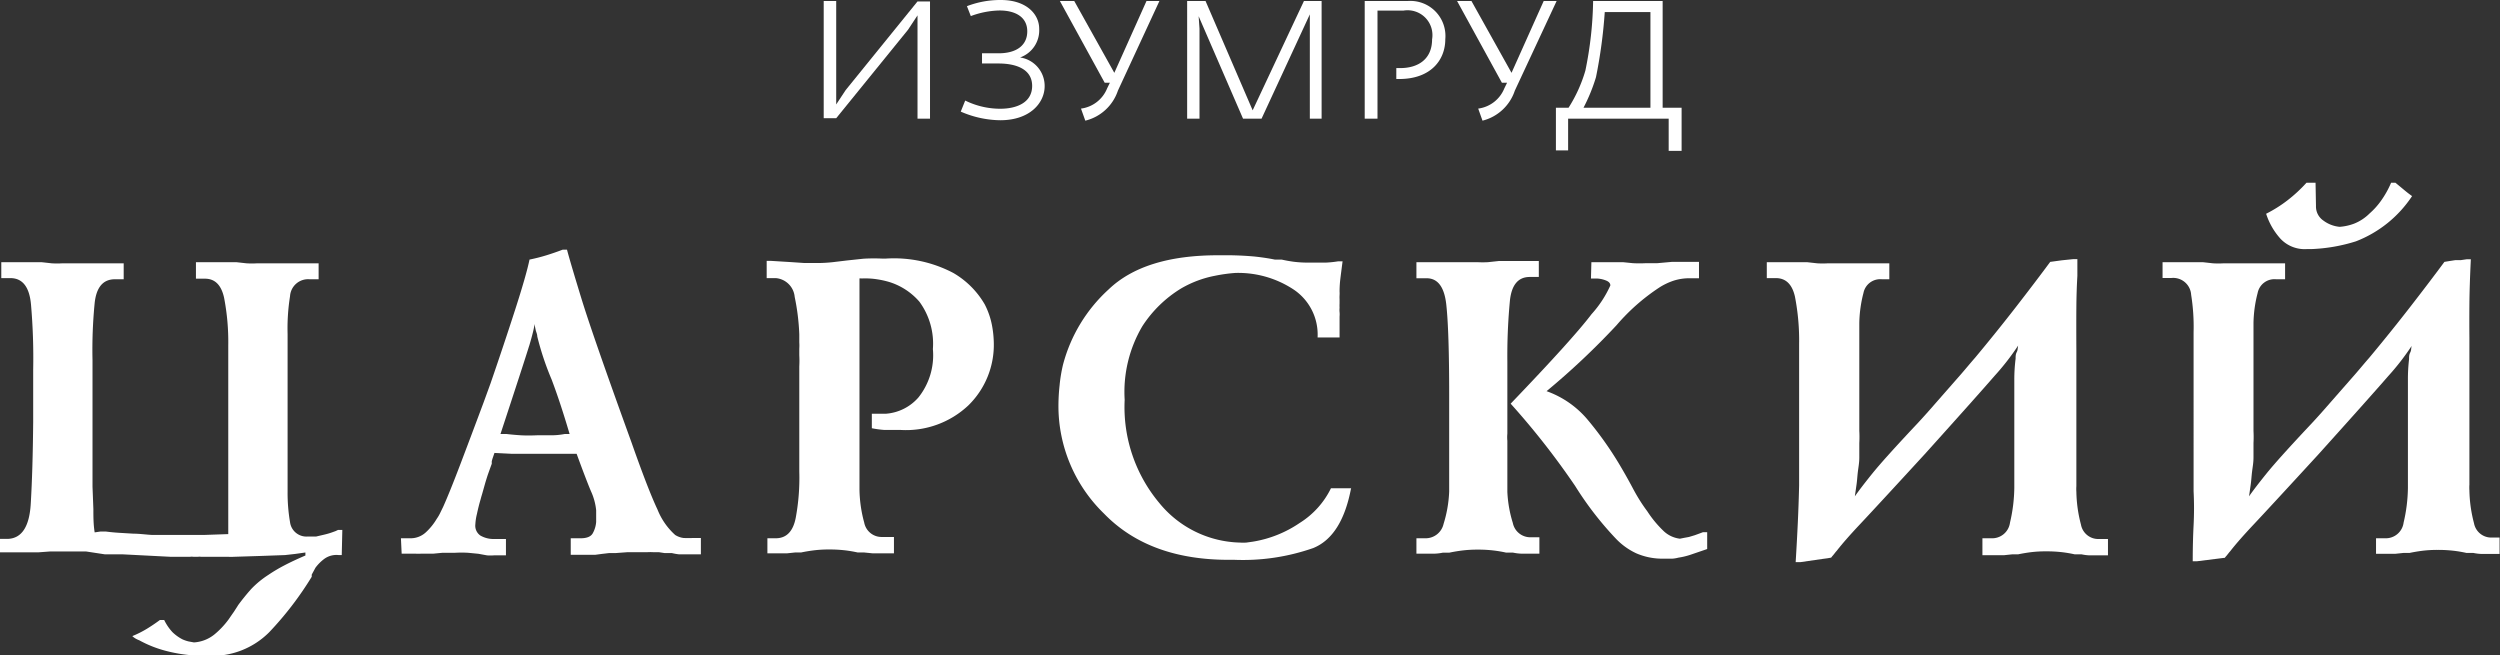 <svg xmlns="http://www.w3.org/2000/svg" viewBox="0 0 174.03 45.63"><rect x="0" y="0" width="174.03" height="45.63" fill="#333333" stroke="none"/><defs><style>.cls-1{fill:#fff;}</style></defs><title>Ресурс 1</title><g id="Слой_2" data-name="Слой 2"><g id="Layer_1" data-name="Layer 1"><path class="cls-1" d="M23.79,38.64h-.21a1.44,1.44,0,0,0-1,.26,3,3,0,0,0-.62.62l-.13.24-.13.24,0,.06,0,.09A22.93,22.93,0,0,1,18.75,44a5.59,5.59,0,0,1-4.26,1.65l-.3,0a10.43,10.43,0,0,1-2.71-.36,8,8,0,0,1-1.79-.72,1.58,1.58,0,0,1-.27-.13,1.17,1.17,0,0,1-.21-.16,6.92,6.92,0,0,0,1-.5q.46-.28.92-.62l.3,0A3.44,3.44,0,0,0,12,44a2.91,2.91,0,0,0,.71.51,2.53,2.53,0,0,0,.41.14l.38.07a2.51,2.51,0,0,0,1.42-.55,5.83,5.83,0,0,0,1-1.06l.24-.35c.08-.11.15-.21.21-.31l.11-.17.1-.16q.42-.57.89-1.1a6.48,6.48,0,0,1,1.21-1,11,11,0,0,1,1.11-.66q.63-.33,1.47-.69v-.21l-.71.1-.71.08-1.67.06-1.91.06a2.24,2.24,0,0,1-.36,0h-.39l-.58,0h-.62l-.3,0a1.07,1.07,0,0,0-.25,0h-.29a1,1,0,0,0-.25,0H13l-1.12,0-3.31-.17-.65,0-.61,0L6,38.39l-1.42,0c-.44,0-.81,0-1.11,0l-.81.06-.23,0-.22,0-.44,0-.37,0H.3l-.3,0V37.51H.38l.07,0,.08,0H.6Q2,37.41,2.14,35.08t.17-5.7V25.75a43.18,43.18,0,0,0-.15-4.53Q2,19.36.72,19.36H.09V18.25H1.75l.38,0,.18,0,.18,0,.21,0h.18l.72.08a6.19,6.19,0,0,0,.75,0l.36,0H5.1l.36,0,.36,0H6l.21,0,.18,0,.18,0,.38,0H8.61v1.11H8q-1.23,0-1.41,1.65a33.46,33.46,0,0,0-.15,4v6.63q0,1.11,0,2.16l.06,1.56c0,.52,0,1.06.09,1.62L7,37l.36,0q.45.06.93.09l1,.06c.44,0,.89.07,1.33.09l1.28,0q1.23,0,2.26,0l1.73-.06q0-.21,0-1.09t0-2.06V32.74q0-1.5,0-2.81t0-1.63c0-.36,0-.72,0-1.09s0-.74,0-1.09,0-.71,0-1.07,0-.69,0-1a16.19,16.19,0,0,0-.29-3.32q-.29-1.33-1.33-1.33h-.63V18.25h1.67l.38,0,.18,0,.18,0,.21,0h.18l.72.08a6.19,6.19,0,0,0,.75,0l.36,0h.39l.36,0,.36,0h.18l.21,0,.18,0,.18,0,.38,0h1.67v1.11h-.63a1.26,1.26,0,0,0-1.36,1.18,14.26,14.26,0,0,0-.17,2.63v11a12.05,12.05,0,0,0,.17,2.1,1.15,1.15,0,0,0,1.21,1l.22,0H22l.6-.14a4.9,4.9,0,0,0,.54-.16l.22-.08.17-.08h.3Z"/><path class="cls-1" d="M27.91,37.47h.63a1.56,1.56,0,0,0,1.11-.42,4.14,4.14,0,0,0,.75-.93,2.81,2.81,0,0,0,.25-.43l.2-.41q.45-1,1.21-3T33.67,28l.24-.66.24-.66q.93-2.7,1.71-5.12t1-3.49a12.09,12.09,0,0,0,1.18-.3c.39-.12.76-.25,1.13-.39h.3q.21.81,1,3.39t3.48,10q1.17,3.33,1.82,4.7A4.73,4.73,0,0,0,47,37.24a1.42,1.42,0,0,0,.58.21,6.7,6.7,0,0,0,.67,0h.54v1.14h-1l-.51,0a3.89,3.89,0,0,1-.51-.09l-.26,0-.25,0-.39-.06-.39,0a3.05,3.05,0,0,0-.42,0h-.39c-.36,0-.69,0-1,0l-.81.06-.22,0H42.4l-.51.06-.45.06h-.63l-.78,0h-.3V37.47h.69q.66,0,.85-.36a1.91,1.91,0,0,0,.23-.78v-.81a4.14,4.14,0,0,0-.36-1.32q-.33-.78-1-2.61h-.81l-.75,0-.78,0H36.6l-.29,0-.69,0-1.2-.06-.11.32a2.24,2.24,0,0,0-.08.28.25.25,0,0,1,0,.08.21.21,0,0,1,0,.08l-.12.33-.15.42q-.06.18-.17.54l-.22.78-.06.2-.06.22c-.1.34-.18.67-.25,1a3.71,3.71,0,0,0-.11.72.83.83,0,0,0,.35.78,1.81,1.81,0,0,0,.85.24l.32,0,.31,0h.3v1.14h-.84a3,3,0,0,1-.48,0l-.6-.11-.72-.07a7.87,7.87,0,0,0-.9,0c-.34,0-.63,0-.87,0l-.63.06-.18,0h-.18l-.22,0-.23,0a4.09,4.09,0,0,1-.5,0h-.61l-.3,0Zm8.93-13.41q-.35,1.14-2,6.15l.2,0,.2,0q.51.06,1,.09t1.18,0q.57,0,1,0t.9-.09l.15,0,.18,0Q39,28,38.4,26.42a19.76,19.76,0,0,1-1-3c0-.16-.08-.31-.11-.45s-.06-.28-.08-.42Q37.18,22.92,36.84,24.07Z"/><path class="cls-1" d="M60.69,28.8H61l.17,0,.17,0,.17,0h.17a3.33,3.33,0,0,0,2.26-1.14,4.71,4.71,0,0,0,1-3.36A4.94,4.94,0,0,0,64,21a4.56,4.56,0,0,0-2.13-1.38,6.42,6.42,0,0,0-.83-.18,5.22,5.22,0,0,0-.76-.06h-.21a.26.26,0,0,1-.12,0h-.12q0,.3,0,.63c0,.22,0,.45,0,.69,0,.44,0,.9,0,1.38s0,1,0,1.47v9.88c0,.21,0,.42,0,.64a9.17,9.17,0,0,0,.33,2.31,1.23,1.23,0,0,0,1.23,1h.84v1.14h-.72q-.42,0-.75,0l-.6-.06-.23,0-.22,0a8.74,8.74,0,0,0-.88-.15,9.43,9.43,0,0,0-1.12-.06,8.5,8.5,0,0,0-1.05.06q-.48.06-.9.15l-.21,0-.21,0-.57.06q-.3,0-.72,0h-.63V37.47H54q1.11,0,1.39-1.41a15.22,15.22,0,0,0,.25-3.24V31.24c0-.26,0-.52,0-.78V26.29c0-.26,0-.52,0-.78a7,7,0,0,0,0-.78v-.46a3.14,3.14,0,0,0,0-.43v-.57a15.51,15.51,0,0,0-.32-2.6A1.44,1.44,0,0,0,54,19.36h-.18l-.08,0h-.37l0-1.2h.3l1.46.09.88.06.41,0h.46a9.87,9.87,0,0,0,1.09-.06l1-.12,1.13-.12A12.24,12.24,0,0,1,61.38,18h.3a8.86,8.86,0,0,1,4.68,1,6,6,0,0,1,2.19,2.19,5.37,5.37,0,0,1,.51,1.49,7.26,7.26,0,0,1,.12,1.16,5.89,5.89,0,0,1-1.77,4.38,6.33,6.33,0,0,1-4.71,1.71h-.3l-.83,0a6.76,6.76,0,0,1-.88-.12Z"/><path class="cls-1" d="M94.06,33.94q-.63,3.39-2.64,4.21a14.82,14.82,0,0,1-5.49.82l-.3,0Q80,39,76.85,35.75a10.43,10.43,0,0,1-3.17-7.54,13.39,13.39,0,0,1,.08-1.38A10.34,10.34,0,0,1,74,25.38a10.79,10.79,0,0,1,3.17-5.23q2.48-2.38,7.61-2.38h.3a21.87,21.87,0,0,1,2.28.09q.81.09,1.38.21l.24,0,.24,0c.26.06.54.11.83.15a7.8,7.8,0,0,0,1.07.06q.66,0,1.18,0a7.38,7.38,0,0,0,.86-.09h.3q-.09.69-.15,1.17a7.49,7.49,0,0,0-.06.93,2,2,0,0,1,0,.27,2.24,2.24,0,0,0,0,.27c0,.1,0,.2,0,.3a2.79,2.79,0,0,0,0,.3,1.57,1.57,0,0,0,0,.3,1.57,1.57,0,0,1,0,.3v.45c0,.14,0,.29,0,.46s0,.36,0,.55H91.72a3.77,3.77,0,0,0-1.63-3.31A7,7,0,0,0,86,19a10.88,10.88,0,0,0-1.44.2,7.46,7.46,0,0,0-2.34.88,8.46,8.46,0,0,0-2.7,2.63,9,9,0,0,0-1.23,5.12A10.4,10.4,0,0,0,80.69,35a7.47,7.47,0,0,0,5.63,2.77,3.21,3.21,0,0,0,.44,0l.43-.06a8.08,8.08,0,0,0,3.29-1.31,5.89,5.89,0,0,0,2.17-2.41h1.41Z"/><path class="cls-1" d="M98.6,18.25h1.65l.39,0,.18,0,.18,0,.18,0h.18l.36,0,.39,0h.36l.36,0a6.58,6.58,0,0,0,.76,0l.74-.08h.18l.18,0,.18,0,.21,0,.36,0h1.68v1.11h-.63q-1.2,0-1.38,1.63a40.67,40.67,0,0,0-.18,4.28v5a2.49,2.49,0,0,0,0,.49v3.56a8.55,8.55,0,0,0,.38,2.16,1.24,1.24,0,0,0,1.25,1h.6v1.14h-.66l-.63,0a3.29,3.29,0,0,1-.54-.07l-.24,0-.24,0a8.65,8.65,0,0,0-.88-.15,9.15,9.15,0,0,0-1.09-.06,8.76,8.76,0,0,0-1.08.06q-.48.06-.9.15l-.22,0-.23,0a3.34,3.34,0,0,1-.55.07l-.67,0h-.63V37.47h.6a1.28,1.28,0,0,0,1.29-1,8.67,8.67,0,0,0,.39-2.25c0-.3,0-.59,0-.88s0-.55,0-.79v-.27q0-.36,0-.74c0-.25,0-.49,0-.73V27.46q0-4.41-.2-6.25t-1.37-1.84H98.6Zm12.18,0,.33,0h.57l.39,0,.36,0h.29l.25,0,.69.07a8.2,8.2,0,0,0,.93,0l.79,0,1-.09.75,0,.84,0h.3v1.14h-.63a3.6,3.6,0,0,0-1.11.16,4.47,4.47,0,0,0-1,.47,14.14,14.14,0,0,0-3,2.64,52,52,0,0,1-4.87,4.59,6.64,6.64,0,0,1,2.87,2,24.05,24.05,0,0,1,2.14,3q.54.9,1,1.77t1,1.59a7.69,7.69,0,0,0,1.09,1.33,2,2,0,0,0,1.18.58l.3-.06.33-.06.2-.06.2-.06.33-.12.24-.09h.3v1.17l-1.14.39a5,5,0,0,1-.87.21,2.11,2.11,0,0,1-.42.07l-.45,0-.3,0a4.56,4.56,0,0,1-1.75-.37,4.69,4.69,0,0,1-1.46-1.06,23,23,0,0,1-2.8-3.63,53.56,53.56,0,0,0-4.49-5.73q4.32-4.5,5.63-6.23a7.6,7.6,0,0,0,1.31-2c0-.14-.09-.25-.27-.33a1.92,1.92,0,0,0-.63-.15l-.06,0h-.39Z"/><path class="cls-1" d="M127.41,38.83l-2.07.3H125q.09-1.47.15-2.76t.09-2.58q0-1.17,0-2.4t0-2.58q0-.66,0-1.29t0-1.23q0-.63,0-1.2c0-.38,0-.75,0-1.11a16,16,0,0,0-.29-3.33q-.29-1.29-1.33-1.29h-.63V18.25h1.66l.38,0,.18,0,.18,0,.21,0h.18l.72.08a6.18,6.18,0,0,0,.75,0l.36,0h.39l.36,0,.36,0h.18l.21,0,.18,0,.18,0,.38,0h1.67v1.11H131a1.19,1.19,0,0,0-1.28.95,8.91,8.91,0,0,0-.29,2.08v6.69c0,.28,0,.56,0,.84a7.79,7.79,0,0,1,0,.84c0,.3,0,.62,0,1s-.06.67-.1,1-.05.59-.09.87l-.12.84q.42-.6,1.21-1.58t2.89-3.22q.57-.6,1.14-1.25l1.14-1.3,1-1.14c.33-.38.65-.77,1-1.17q1.5-1.8,2.85-3.54t2.37-3.12l.81-.11.78-.08h.3q0,.3,0,.6c0,.2,0,.39,0,.57q-.06,1-.07,2.17t0,3v9.46a2.9,2.9,0,0,0,0,.4,9.54,9.54,0,0,0,.32,2.28,1.22,1.22,0,0,0,1.25,1h.63v1.14h-.66l-.63,0a3.31,3.31,0,0,1-.54-.07l-.24,0-.24,0a8.65,8.65,0,0,0-.88-.15,9.43,9.43,0,0,0-1.12-.06,8.39,8.39,0,0,0-1.06.06q-.47.06-.89.15l-.21,0-.21,0-.57.06q-.3,0-.72,0H138V37.47h.63a1.25,1.25,0,0,0,1.29-1.09,11.09,11.09,0,0,0,.3-2.42q0-.27,0-.54c0-.18,0-.35,0-.51V26.44a11.75,11.75,0,0,1,.09-1.47c0-.16,0-.31.08-.46s.06-.3.1-.46a17.16,17.16,0,0,1-1.63,2.1q-1.25,1.44-4.87,5.46-3.36,3.66-4.47,4.84t-1.65,1.88l-.08.09-.07.09-.12.15a1,1,0,0,0-.12.15Z"/><path class="cls-1" d="M154.86,38.83l-1.92.24h-.3q0-1.32.06-2.5t0-2.38q0-1.29,0-2.61V23.13a14.11,14.11,0,0,0-.17-2.61,1.25,1.25,0,0,0-1.36-1.17h-.63V18.25h1.66l.38,0,.18,0,.18,0,.21,0h.18l.72.08a6.18,6.18,0,0,0,.75,0l.36,0h.39l.36,0,.36,0h.18l.21,0,.18,0,.18,0,.38,0h1.67v1.11h-.63a1.19,1.19,0,0,0-1.28.95,8.91,8.91,0,0,0-.29,2.08v6.69c0,.28,0,.56,0,.84a7.79,7.79,0,0,1,0,.84c0,.3,0,.62,0,1s-.06.67-.1,1-.05.59-.09.87l-.12.84q.42-.6,1.21-1.58t2.89-3.22q.57-.6,1.14-1.25l1.14-1.3,1-1.14c.33-.38.65-.77,1-1.17q1.5-1.8,2.85-3.54t2.37-3.12l.36-.06.39-.06.38,0,.41-.06h.3q-.09,1.86-.1,3.11t0,2.38V33.74a2.9,2.9,0,0,0,0,.4,9.54,9.54,0,0,0,.32,2.28,1.22,1.22,0,0,0,1.25,1H174v1.14h-.66l-.63,0a3.31,3.31,0,0,1-.54-.07l-.24,0-.24,0a8.65,8.65,0,0,0-.88-.15,9.43,9.43,0,0,0-1.12-.06,8.39,8.39,0,0,0-1.06.06q-.47.06-.89.15l-.21,0-.21,0-.57.06q-.3,0-.72,0h-.63V37.47h.63a1.25,1.25,0,0,0,1.29-1.09,11.09,11.09,0,0,0,.3-2.42q0-.27,0-.54c0-.18,0-.35,0-.51V26.44A11.75,11.75,0,0,1,167.7,25c0-.16,0-.31.08-.46s.06-.3.1-.46a17.16,17.16,0,0,1-1.63,2.1q-1.25,1.44-4.87,5.46-3.36,3.66-4.47,4.84t-1.65,1.88l-.08.09-.07.09-.12.15a1,1,0,0,0-.12.15Zm6.36-24.48a1.18,1.18,0,0,0,.51,1,2.23,2.23,0,0,0,1.14.44,3.63,3.63,0,0,0,1-.22,3.19,3.19,0,0,0,1.08-.71,5.14,5.14,0,0,0,.78-.86,6.59,6.59,0,0,0,.72-1.28h.3l.58.48c.19.16.38.31.58.45A8.25,8.25,0,0,1,164,16.8a11.73,11.73,0,0,1-3.13.54h-.3a2.31,2.31,0,0,1-1.82-.72,4.75,4.75,0,0,1-1-1.74,9.18,9.18,0,0,0,1.48-.93,10.15,10.15,0,0,0,1.33-1.23h.63Z"/><path class="cls-1" d="M57.34.07h.87v6.2l0,1,.66-1,5-6.17h.87V8.26h-.87V2.07l0-1-.66,1-5,6.16h-.87Z"/><path class="cls-1" d="M68.36,3.71h1.15c1.26,0,2-.56,2-1.53S70.72.73,69.58.73a6,6,0,0,0-2,.39L67.31.43A6.47,6.47,0,0,1,69.67,0c1.8,0,2.67,1,2.67,2a2,2,0,0,1-1.33,2,2,2,0,0,1,1.71,2c0,1.14-1,2.37-3.09,2.37a7.05,7.05,0,0,1-2.75-.6L67.19,7a5.54,5.54,0,0,0,2.44.57c1.13,0,2.22-.42,2.22-1.59s-1.12-1.56-2.34-1.56H68.36Z"/><path class="cls-1" d="M75.25,7.56a2.28,2.28,0,0,0,1.82-1.41l.19-.39H76.9L73.78.07h1l2.79,5,2.24-5h.9L77.82,6.31A3.19,3.19,0,0,1,75.55,8.4Z"/><path class="cls-1" d="M91.18,8.26V2l0-1L87.82,8.26H86.53L83.44,1.13,83.5,2V8.26h-.86V.07h1.28L87.2,7.68,90.77.07H92V8.26Z"/><path class="cls-1" d="M95,.07H98a2.44,2.44,0,0,1,2.61,2.66c0,1.44-1,2.77-3.21,2.77h-.2V4.74h.27c1.26,0,2.22-.63,2.22-2a1.73,1.73,0,0,0-2-2H95.89V8.26H95Z"/><path class="cls-1" d="M102.9,7.56a2.28,2.28,0,0,0,1.82-1.41l.19-.39h-.36L101.43.07h1l2.79,5,2.24-5h.9l-2.91,6.24A3.19,3.19,0,0,1,103.2,8.4Z"/><path class="cls-1" d="M108.31,7.5h.88a10,10,0,0,0,1.17-2.58,25.64,25.64,0,0,0,.54-4.85h4.84V7.5h1.32v3h-.9V8.26h-7v2.21h-.85Zm6.58,0V.84h-3.18a34.32,34.32,0,0,1-.61,4.53,12.1,12.1,0,0,1-.87,2.13Z"/></g></g></svg>